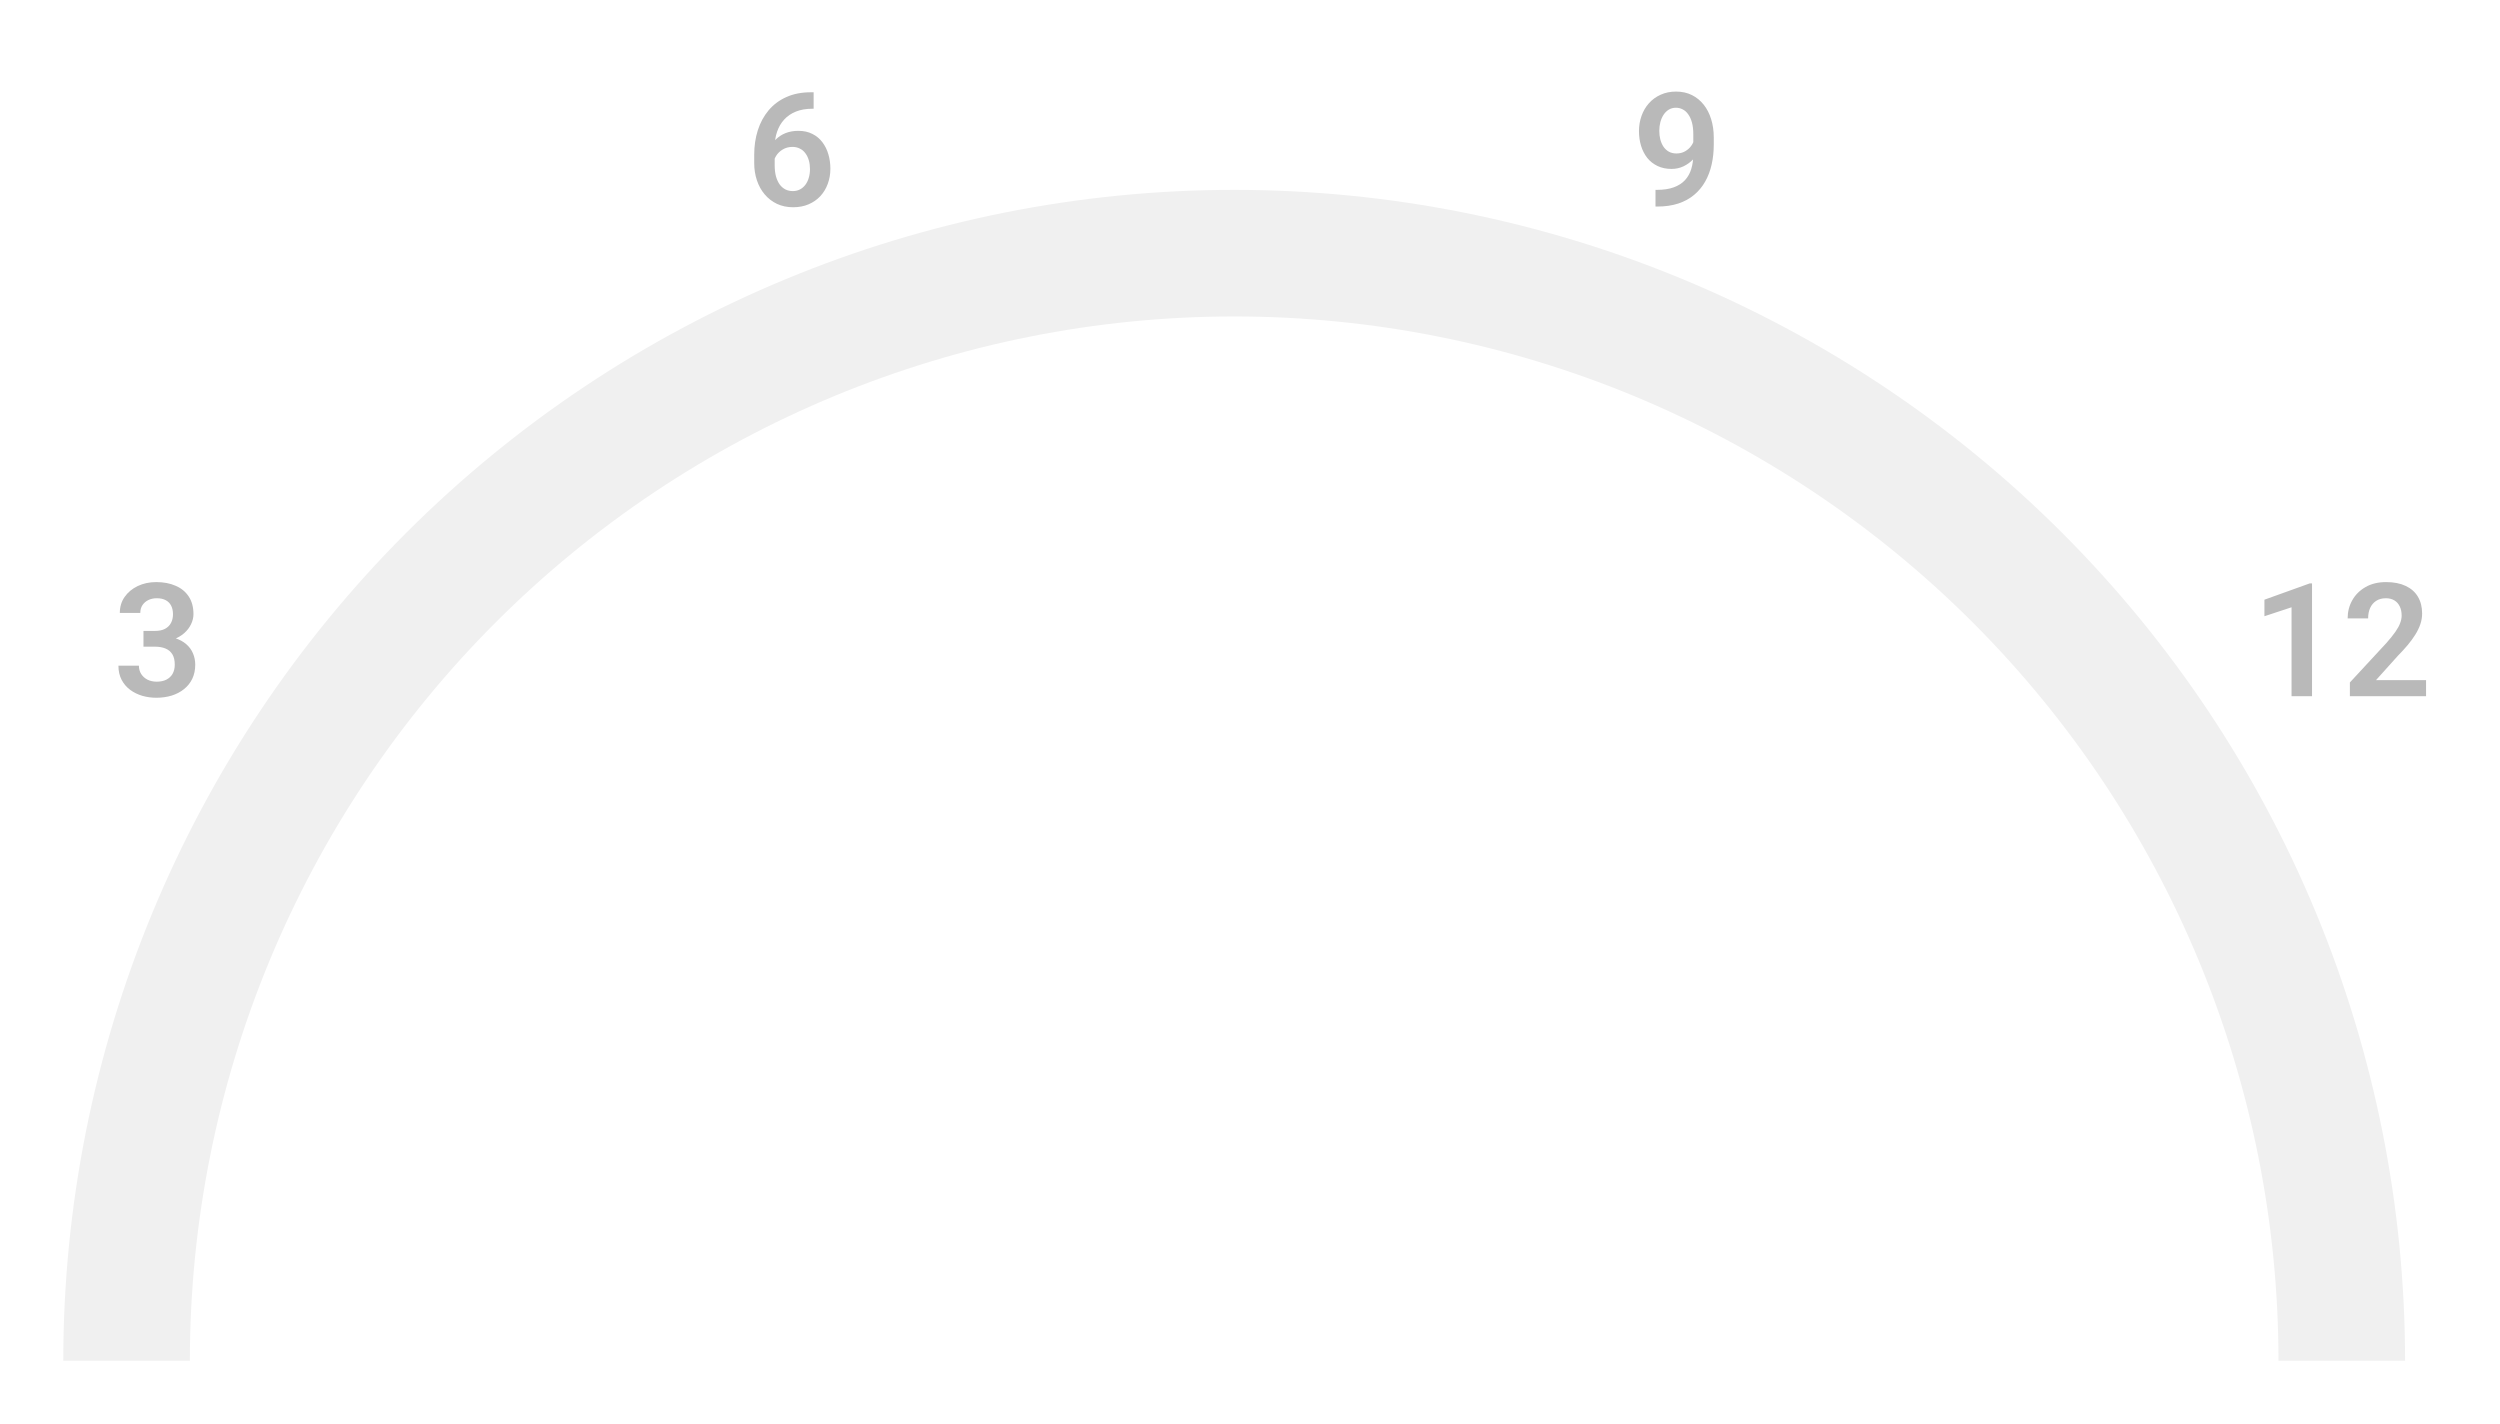 <svg width="158" height="90" viewBox="0 0 158 90" fill="none" xmlns="http://www.w3.org/2000/svg">
<g filter="url(#filter0_d_824_3)">
<path d="M148 82C148 63.435 140.625 45.63 127.497 32.502C114.37 19.375 96.565 12 78 12C59.435 12 41.63 19.375 28.503 32.502C15.375 45.63 8 63.435 8 82" stroke="#F0F0F0" stroke-width="8"/>
<path d="M51.245 1.832H51.421V2.872H51.338C50.944 2.872 50.597 2.932 50.298 3.053C50.002 3.173 49.754 3.342 49.556 3.561C49.36 3.775 49.212 4.031 49.111 4.327C49.01 4.62 48.96 4.941 48.96 5.289V6.441C48.96 6.712 48.988 6.949 49.043 7.154C49.102 7.356 49.181 7.527 49.282 7.667C49.386 7.804 49.507 7.906 49.644 7.975C49.783 8.043 49.937 8.077 50.102 8.077C50.269 8.077 50.418 8.043 50.552 7.975C50.685 7.906 50.799 7.81 50.894 7.687C50.991 7.56 51.065 7.411 51.113 7.242C51.165 7.073 51.191 6.887 51.191 6.686C51.191 6.487 51.167 6.303 51.118 6.134C51.069 5.965 50.998 5.816 50.903 5.689C50.809 5.559 50.692 5.46 50.552 5.392C50.415 5.32 50.259 5.284 50.083 5.284C49.855 5.284 49.652 5.338 49.473 5.445C49.294 5.549 49.152 5.686 49.048 5.855C48.944 6.025 48.887 6.204 48.877 6.393L48.442 6.178C48.459 5.901 48.517 5.647 48.618 5.416C48.722 5.185 48.861 4.983 49.033 4.811C49.209 4.638 49.416 4.505 49.653 4.41C49.894 4.316 50.161 4.269 50.454 4.269C50.793 4.269 51.089 4.334 51.343 4.464C51.597 4.591 51.807 4.765 51.973 4.986C52.142 5.208 52.269 5.463 52.353 5.753C52.438 6.039 52.48 6.342 52.48 6.661C52.48 7.003 52.425 7.322 52.315 7.618C52.207 7.914 52.051 8.173 51.846 8.395C51.641 8.616 51.393 8.788 51.103 8.912C50.814 9.036 50.488 9.098 50.127 9.098C49.746 9.098 49.404 9.026 49.102 8.883C48.802 8.74 48.545 8.541 48.33 8.287C48.115 8.033 47.951 7.737 47.837 7.398C47.723 7.06 47.666 6.694 47.666 6.3V5.782C47.666 5.226 47.742 4.708 47.895 4.229C48.048 3.751 48.275 3.333 48.574 2.975C48.877 2.613 49.251 2.333 49.697 2.135C50.143 1.933 50.659 1.832 51.245 1.832Z" fill="#B9B9B9"/>
<path d="M9.067 35.874H9.795C10.052 35.874 10.264 35.83 10.43 35.742C10.599 35.651 10.724 35.527 10.806 35.371C10.89 35.212 10.933 35.028 10.933 34.819C10.933 34.614 10.895 34.437 10.82 34.287C10.745 34.134 10.632 34.017 10.479 33.935C10.329 33.851 10.137 33.809 9.902 33.809C9.714 33.809 9.539 33.846 9.38 33.921C9.224 33.996 9.098 34.103 9.004 34.243C8.913 34.38 8.867 34.544 8.867 34.736H7.573C7.573 34.352 7.674 34.015 7.876 33.726C8.081 33.433 8.358 33.203 8.706 33.037C9.054 32.871 9.443 32.788 9.873 32.788C10.342 32.788 10.752 32.866 11.104 33.023C11.458 33.175 11.733 33.402 11.929 33.701C12.127 34.001 12.227 34.372 12.227 34.815C12.227 35.026 12.176 35.238 12.075 35.449C11.977 35.658 11.833 35.846 11.641 36.016C11.452 36.182 11.219 36.317 10.942 36.421C10.669 36.522 10.355 36.572 10 36.572H9.067V35.874ZM9.067 36.87V36.182H10C10.4 36.182 10.747 36.229 11.04 36.323C11.336 36.414 11.58 36.545 11.773 36.714C11.964 36.88 12.106 37.074 12.197 37.295C12.292 37.516 12.339 37.754 12.339 38.008C12.339 38.34 12.277 38.636 12.153 38.897C12.03 39.154 11.855 39.372 11.631 39.551C11.409 39.73 11.149 39.867 10.85 39.961C10.55 40.052 10.226 40.098 9.878 40.098C9.575 40.098 9.281 40.057 8.994 39.976C8.711 39.891 8.455 39.766 8.228 39.6C8 39.43 7.819 39.219 7.686 38.965C7.552 38.708 7.485 38.41 7.485 38.071H8.779C8.779 38.267 8.826 38.441 8.921 38.594C9.019 38.747 9.152 38.867 9.321 38.955C9.494 39.04 9.688 39.082 9.902 39.082C10.14 39.082 10.343 39.04 10.513 38.955C10.685 38.867 10.817 38.743 10.908 38.584C10.999 38.421 11.045 38.227 11.045 38.003C11.045 37.736 10.995 37.52 10.894 37.353C10.793 37.188 10.648 37.065 10.459 36.987C10.273 36.909 10.052 36.87 9.795 36.87H9.067Z" fill="#B9B9B9"/>
<path d="M104.628 7.999H104.721C105.141 7.999 105.495 7.945 105.785 7.838C106.078 7.73 106.314 7.579 106.493 7.384C106.675 7.185 106.807 6.949 106.889 6.676C106.973 6.399 107.016 6.093 107.016 5.758V4.469C107.016 4.195 106.988 3.956 106.933 3.751C106.877 3.543 106.799 3.368 106.698 3.229C106.601 3.089 106.485 2.984 106.352 2.916C106.218 2.844 106.075 2.809 105.922 2.809C105.753 2.809 105.603 2.848 105.473 2.926C105.342 3.004 105.232 3.111 105.141 3.248C105.053 3.382 104.984 3.536 104.936 3.712C104.89 3.888 104.867 4.073 104.867 4.269C104.867 4.457 104.888 4.638 104.931 4.811C104.976 4.983 105.043 5.136 105.131 5.27C105.222 5.403 105.336 5.509 105.473 5.587C105.609 5.662 105.769 5.699 105.951 5.699C106.124 5.699 106.28 5.667 106.42 5.602C106.563 5.533 106.687 5.444 106.791 5.333C106.895 5.219 106.975 5.094 107.03 4.957C107.089 4.817 107.121 4.675 107.128 4.532L107.582 4.728C107.582 4.965 107.532 5.2 107.431 5.431C107.333 5.662 107.195 5.872 107.016 6.061C106.84 6.246 106.635 6.396 106.4 6.51C106.166 6.62 105.914 6.676 105.644 6.676C105.308 6.676 105.012 6.614 104.755 6.49C104.498 6.367 104.281 6.196 104.105 5.978C103.933 5.756 103.803 5.502 103.715 5.216C103.627 4.926 103.583 4.617 103.583 4.288C103.583 3.946 103.637 3.626 103.744 3.326C103.852 3.023 104.006 2.758 104.208 2.53C104.413 2.299 104.66 2.118 104.95 1.988C105.24 1.855 105.565 1.788 105.927 1.788C106.301 1.788 106.635 1.861 106.928 2.008C107.221 2.154 107.47 2.358 107.675 2.618C107.88 2.875 108.036 3.18 108.144 3.531C108.254 3.883 108.31 4.267 108.31 4.684V5.138C108.31 5.577 108.266 5.994 108.178 6.388C108.09 6.782 107.955 7.141 107.772 7.467C107.59 7.792 107.357 8.074 107.074 8.312C106.794 8.549 106.459 8.733 106.068 8.863C105.681 8.99 105.238 9.054 104.74 9.054H104.628V7.999Z" fill="#B9B9B9"/>
<path d="M146.12 32.871V40H144.826V34.38L143.112 34.946V33.901L145.974 32.871H146.12ZM153.327 38.984V40H148.513V39.131L150.822 36.636C151.063 36.362 151.254 36.125 151.394 35.923C151.534 35.721 151.633 35.539 151.691 35.376C151.753 35.21 151.784 35.052 151.784 34.902C151.784 34.684 151.745 34.494 151.667 34.331C151.589 34.165 151.475 34.036 151.325 33.945C151.179 33.854 150.998 33.809 150.783 33.809C150.546 33.809 150.342 33.864 150.173 33.975C150.007 34.082 149.88 34.232 149.792 34.424C149.707 34.616 149.665 34.836 149.665 35.083H148.371C148.371 34.663 148.469 34.281 148.664 33.935C148.859 33.587 149.139 33.309 149.504 33.101C149.868 32.892 150.301 32.788 150.803 32.788C151.291 32.788 151.704 32.87 152.043 33.032C152.382 33.192 152.639 33.42 152.814 33.716C152.99 34.012 153.078 34.365 153.078 34.775C153.078 35.003 153.041 35.228 152.966 35.449C152.891 35.671 152.785 35.89 152.648 36.108C152.515 36.323 152.355 36.541 152.17 36.763C151.984 36.984 151.778 37.21 151.55 37.441L150.163 38.984H153.327Z" fill="#B9B9B9"/>
</g>
<defs>
<filter id="filter0_d_824_3" x="0" y="1.788" width="157.327" height="88.212" filterUnits="userSpaceOnUse" color-interpolation-filters="sRGB">
<feFlood flood-opacity="0" result="BackgroundImageFix"/>
<feColorMatrix in="SourceAlpha" type="matrix" values="0 0 0 0 0 0 0 0 0 0 0 0 0 0 0 0 0 0 127 0" result="hardAlpha"/>
<feOffset dy="4"/>
<feGaussianBlur stdDeviation="2"/>
<feComposite in2="hardAlpha" operator="out"/>
<feColorMatrix type="matrix" values="0 0 0 0 0 0 0 0 0 0 0 0 0 0 0 0 0 0 0.25 0"/>
<feBlend mode="normal" in2="BackgroundImageFix" result="effect1_dropShadow_824_3"/>
<feBlend mode="normal" in="SourceGraphic" in2="effect1_dropShadow_824_3" result="shape"/>
</filter>
</defs>
</svg>
